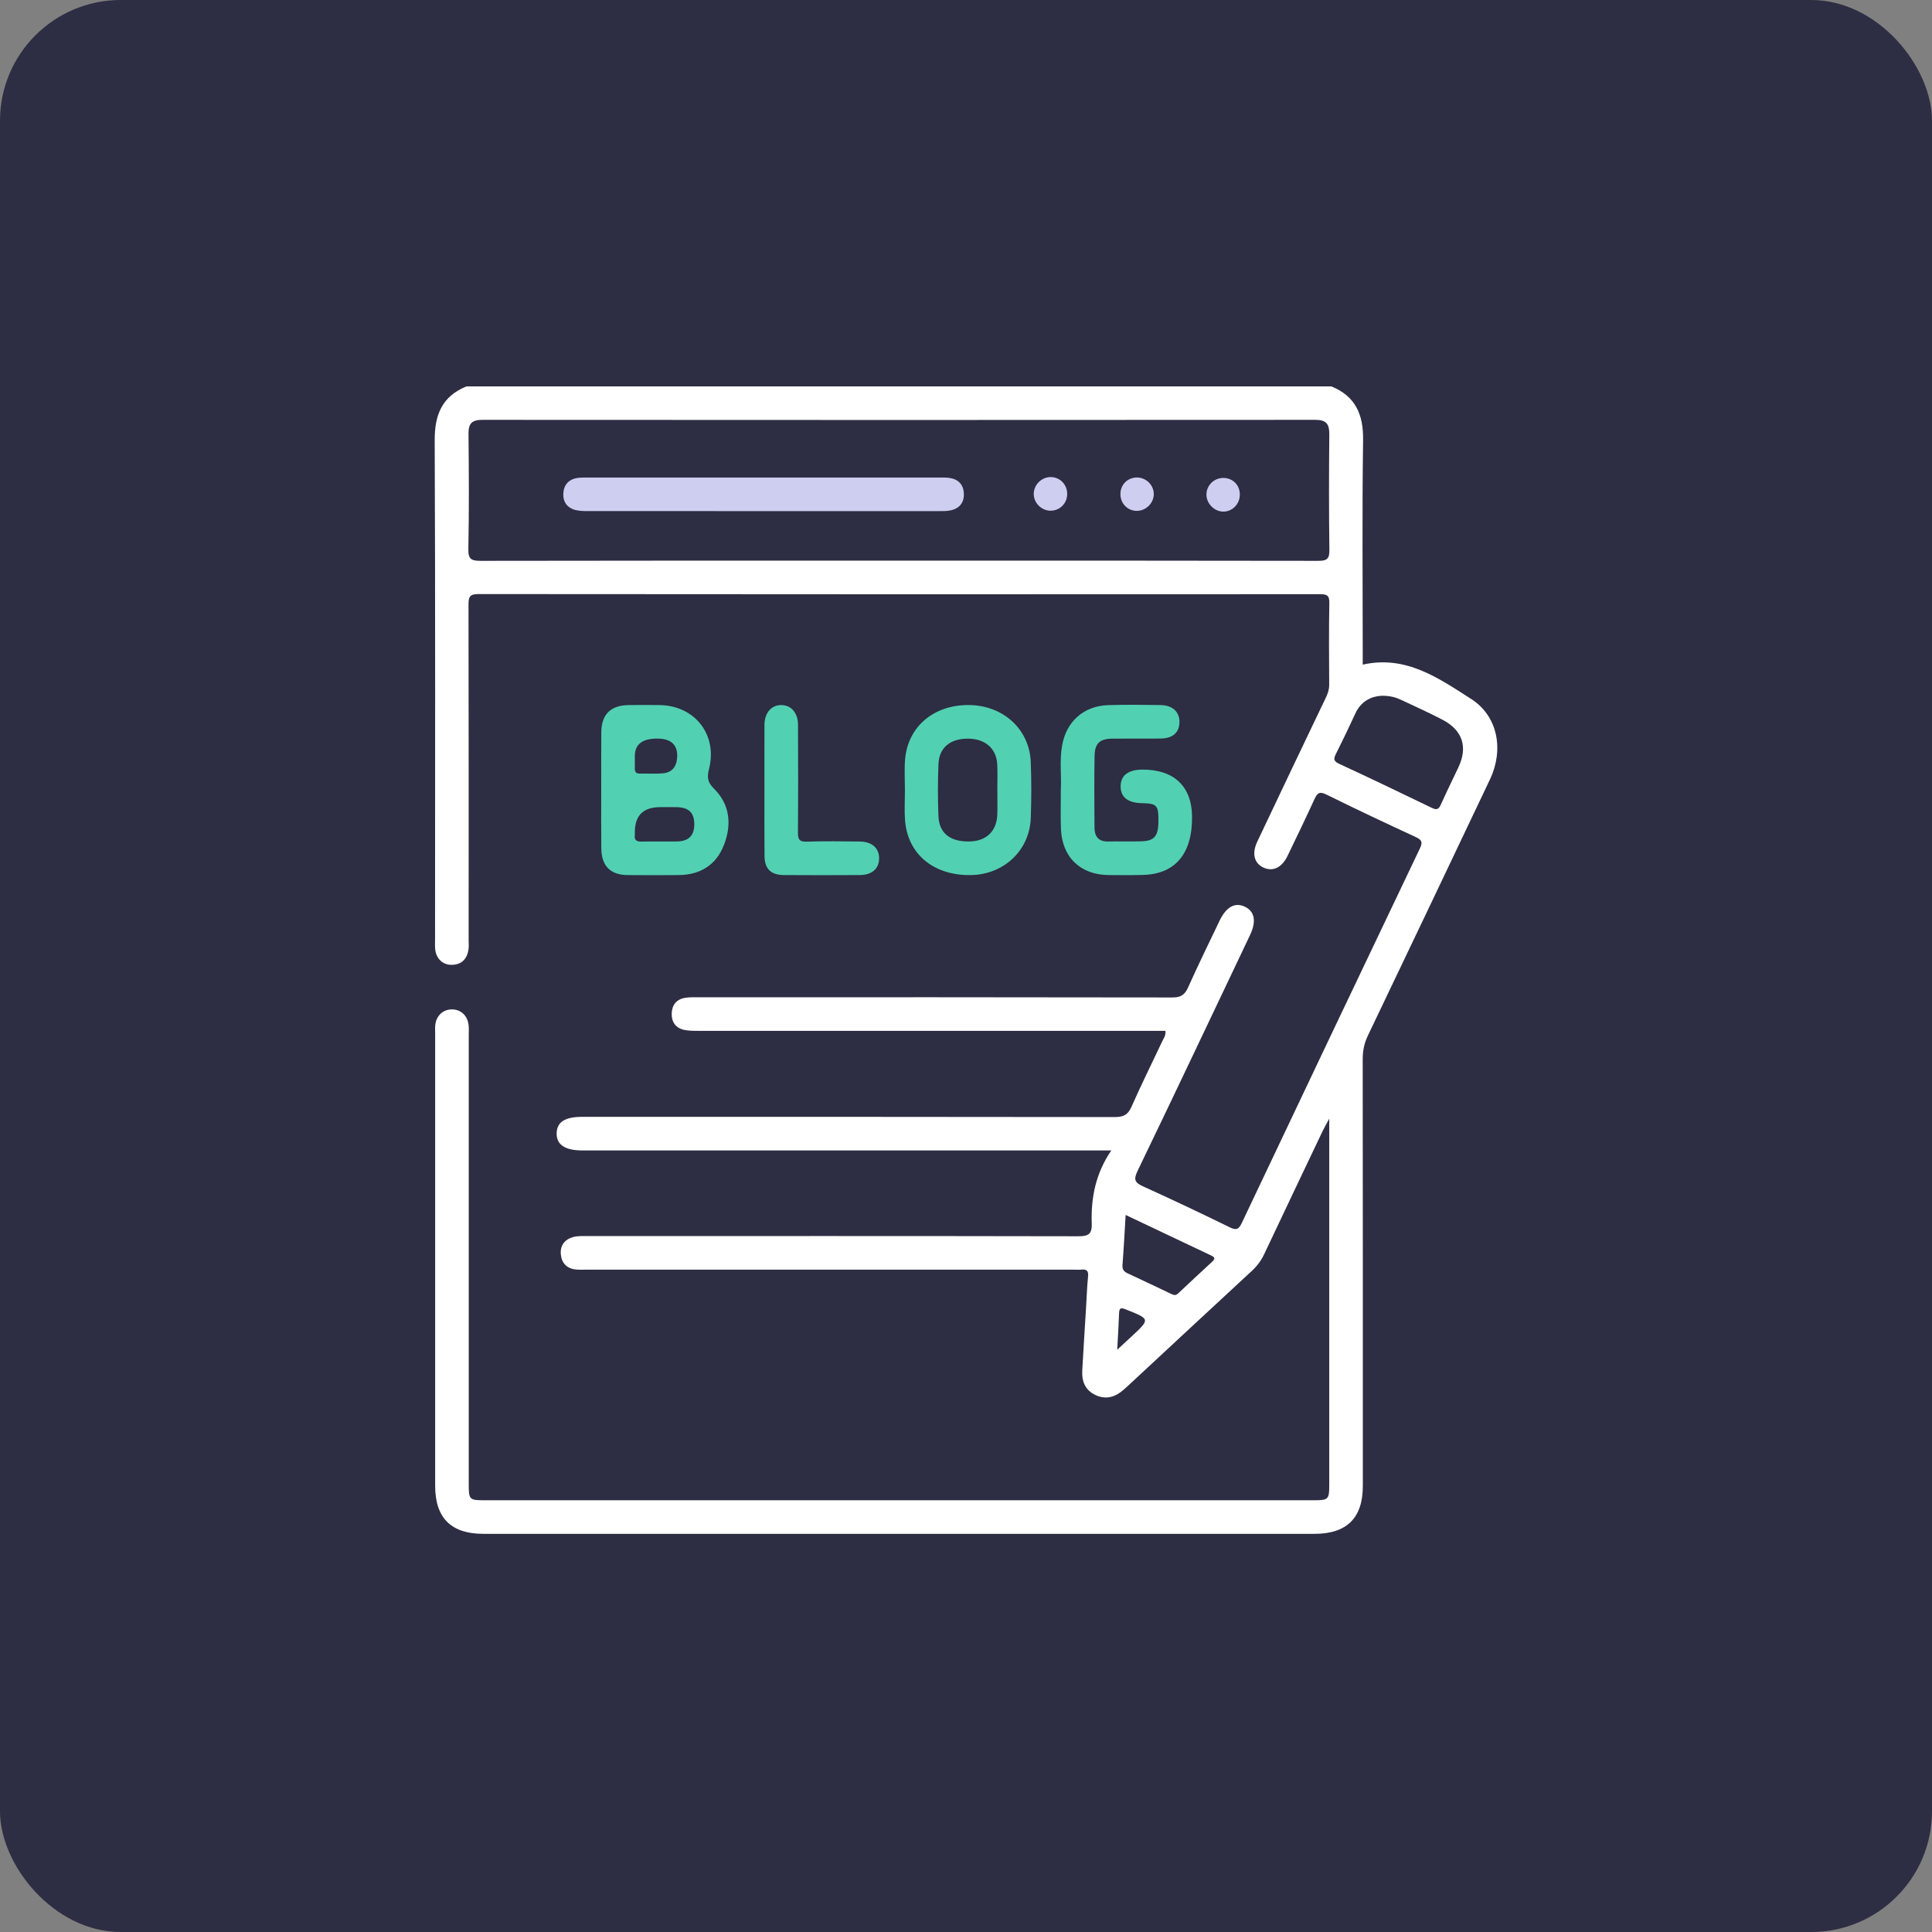<svg width="80" height="80" viewBox="0 0 80 80" fill="none" xmlns="http://www.w3.org/2000/svg">
<rect x="0" y="0" width="80" height="80" fill="#808080" stroke="none"/>
<rect width="80" height="80" rx="5" fill="#2D2D43"/>
<path d="M60.903 28.933C59.572 28.083 58.215 27.118 56.428 27.521V26.999C56.428 24.076 56.4 21.154 56.443 18.231C56.459 17.168 56.133 16.41 55.129 16H19.314C18.309 16.41 17.995 17.168 18 18.23C18.029 25.111 18.015 31.993 18.015 38.875C18.015 39.014 18.006 39.154 18.019 39.293C18.053 39.693 18.336 39.962 18.714 39.952C19.116 39.941 19.336 39.712 19.398 39.329C19.42 39.193 19.406 39.051 19.406 38.913C19.406 34.288 19.41 29.664 19.4 25.041C19.4 24.723 19.439 24.597 19.812 24.599C31.425 24.611 43.038 24.61 54.651 24.604C54.93 24.604 55.053 24.641 55.045 24.969C55.022 26.098 55.033 27.227 55.039 28.356C55.039 28.549 54.985 28.712 54.903 28.882C53.95 30.869 53.004 32.86 52.061 34.851C51.828 35.342 51.933 35.747 52.316 35.924C52.707 36.104 53.078 35.93 53.313 35.444C53.689 34.666 54.063 33.889 54.423 33.105C54.536 32.861 54.619 32.748 54.923 32.9C56.151 33.508 57.393 34.091 58.637 34.668C58.901 34.791 58.904 34.902 58.788 35.146C56.325 40.306 53.87 45.469 51.422 50.636C51.295 50.904 51.197 50.957 50.919 50.819C49.729 50.235 48.531 49.669 47.325 49.122C46.981 48.966 46.935 48.837 47.105 48.483C48.672 45.236 50.213 41.975 51.762 38.718C52.028 38.158 51.956 37.749 51.562 37.552C51.148 37.344 50.777 37.544 50.498 38.129C50.06 39.046 49.611 39.96 49.196 40.888C49.057 41.198 48.89 41.304 48.543 41.303C42.001 41.291 35.46 41.293 28.92 41.295C28.735 41.295 28.547 41.288 28.366 41.318C28.01 41.377 27.825 41.616 27.814 41.962C27.801 42.308 27.97 42.563 28.32 42.643C28.513 42.686 28.718 42.685 28.919 42.685C35.197 42.687 41.475 42.686 47.753 42.686C47.919 42.686 48.085 42.686 48.257 42.686C48.28 42.879 48.185 42.992 48.128 43.114C47.702 44.02 47.254 44.917 46.851 45.833C46.702 46.172 46.509 46.255 46.156 46.255C38.811 46.244 31.466 46.246 24.12 46.246C23.397 46.246 23.067 46.452 23.05 46.913C23.031 47.394 23.389 47.638 24.119 47.638C31.216 47.638 38.313 47.638 45.411 47.638C45.579 47.638 45.746 47.638 46.017 47.638C45.364 48.59 45.17 49.607 45.207 50.668C45.222 51.097 45.068 51.193 44.655 51.191C37.867 51.178 31.078 51.182 24.29 51.183C24.105 51.183 23.913 51.175 23.739 51.222C23.382 51.318 23.186 51.576 23.223 51.945C23.259 52.307 23.477 52.535 23.856 52.568C24.009 52.582 24.164 52.574 24.319 52.574C31.03 52.574 37.742 52.574 44.453 52.574C44.561 52.574 44.67 52.583 44.778 52.572C44.998 52.548 45.078 52.624 45.054 52.858C45.011 53.288 44.997 53.722 44.971 54.154C44.918 55.018 44.862 55.883 44.814 56.747C44.788 57.201 44.938 57.573 45.374 57.771C45.806 57.967 46.185 57.847 46.525 57.547C46.594 57.485 46.664 57.424 46.732 57.361C48.432 55.783 50.13 54.202 51.832 52.629C52.052 52.425 52.222 52.2 52.349 51.929C53.151 50.229 53.959 48.532 54.768 46.834C54.835 46.694 54.914 46.559 55.041 46.322V46.771C55.041 51.673 55.041 56.576 55.041 61.478C55.041 62.095 55.013 62.123 54.373 62.123C42.946 62.123 31.519 62.123 20.091 62.123C19.427 62.123 19.41 62.105 19.41 61.444C19.41 55.259 19.41 49.072 19.41 42.887C19.41 42.748 19.419 42.608 19.406 42.469C19.372 42.068 19.093 41.799 18.719 41.797C18.344 41.794 18.058 42.061 18.022 42.458C18.011 42.581 18.019 42.705 18.019 42.829C18.019 49.061 18.019 55.294 18.019 61.525C18.019 62.854 18.678 63.513 20.011 63.513C31.486 63.513 42.959 63.513 54.433 63.513C55.77 63.513 56.432 62.855 56.432 61.53C56.432 55.638 56.434 49.746 56.427 43.854C56.427 43.504 56.491 43.193 56.643 42.878C58.332 39.346 60.016 35.814 61.695 32.277C62.276 31.052 62.034 29.653 60.907 28.935L60.903 28.933ZM54.589 23.223C48.793 23.211 42.997 23.215 37.201 23.215C31.405 23.215 25.671 23.211 19.906 23.223C19.514 23.223 19.385 23.155 19.394 22.729C19.425 21.137 19.416 19.544 19.4 17.953C19.396 17.529 19.549 17.385 19.971 17.385C31.47 17.393 42.968 17.393 54.468 17.385C54.929 17.385 55.048 17.566 55.044 17.994C55.027 19.586 55.026 21.178 55.047 22.77C55.052 23.137 54.951 23.223 54.59 23.223H54.589ZM46.855 55.34C46.679 55.503 46.503 55.666 46.262 55.889C46.292 55.317 46.323 54.847 46.339 54.377C46.346 54.143 46.426 54.145 46.622 54.222C47.63 54.623 47.632 54.618 46.856 55.34H46.855ZM50.202 52.237C49.726 52.675 49.252 53.116 48.782 53.56C48.66 53.675 48.556 53.605 48.447 53.554C47.864 53.279 47.283 52.998 46.697 52.728C46.54 52.655 46.465 52.568 46.48 52.38C46.532 51.709 46.566 51.038 46.611 50.309C47.813 50.88 48.974 51.432 50.136 51.98C50.274 52.045 50.349 52.099 50.2 52.237H50.202ZM60.391 31.772C60.148 32.287 59.893 32.798 59.662 33.317C59.572 33.52 59.486 33.548 59.285 33.45C58.01 32.833 56.733 32.221 55.447 31.626C55.203 31.513 55.223 31.406 55.322 31.209C55.599 30.659 55.864 30.103 56.122 29.544C56.357 29.033 56.779 28.837 57.19 28.811C57.562 28.804 57.798 28.877 58.023 28.982C58.594 29.25 59.17 29.51 59.729 29.802C60.564 30.237 60.787 30.933 60.39 31.771L60.391 31.772Z" fill="white"/>
<path d="M24.899 35.133C24.906 35.854 25.274 36.227 25.979 36.235C26.689 36.242 27.401 36.241 28.111 36.235C28.987 36.226 29.643 35.823 29.965 35.019C30.304 34.176 30.241 33.325 29.565 32.657C29.286 32.382 29.276 32.176 29.361 31.836C29.716 30.421 28.773 29.218 27.317 29.196C26.884 29.19 26.451 29.19 26.018 29.196C25.285 29.209 24.906 29.583 24.899 30.312C24.891 31.116 24.897 31.919 24.896 32.723C24.895 33.526 24.89 34.33 24.899 35.133ZM26.287 31.305C26.287 30.804 26.621 30.563 27.289 30.585C27.841 30.604 28.1 30.904 28.031 31.448C27.989 31.782 27.794 31.987 27.468 32.02C27.148 32.051 26.824 32.026 26.502 32.033C26.343 32.037 26.281 31.966 26.286 31.813C26.292 31.644 26.287 31.475 26.286 31.307L26.287 31.305ZM27.338 33.422C27.568 33.422 27.8 33.417 28.031 33.423C28.526 33.437 28.745 33.655 28.749 34.124C28.753 34.589 28.521 34.833 28.047 34.842C27.555 34.851 27.061 34.835 26.569 34.848C26.346 34.854 26.255 34.779 26.289 34.559C26.291 34.544 26.289 34.528 26.289 34.513C26.268 33.786 26.618 33.422 27.339 33.422H27.338Z" fill="#52D0B2"/>
<path d="M43.931 34.312C43.974 35.493 44.734 36.225 45.911 36.235C46.39 36.238 46.869 36.242 47.347 36.228C48.682 36.189 49.387 35.326 49.36 33.779C49.337 32.549 48.601 31.863 47.304 31.867C46.716 31.87 46.405 32.108 46.402 32.559C46.4 33.011 46.705 33.25 47.295 33.258C47.862 33.267 47.954 33.345 47.967 33.831C47.99 34.592 47.842 34.816 47.275 34.836C46.813 34.852 46.349 34.833 45.885 34.844C45.483 34.854 45.324 34.631 45.321 34.272C45.314 33.283 45.307 32.294 45.324 31.305C45.332 30.775 45.541 30.59 46.071 30.585C46.736 30.579 47.399 30.59 48.064 30.581C48.559 30.575 48.829 30.334 48.839 29.915C48.849 29.484 48.561 29.203 48.058 29.195C47.332 29.184 46.606 29.175 45.88 29.198C44.868 29.231 44.145 29.886 43.976 30.886C43.869 31.516 43.958 32.151 43.927 32.658C43.927 33.292 43.912 33.803 43.931 34.311V34.312Z" fill="#52D0B2"/>
<path d="M37.475 33.96C37.58 35.372 38.668 36.266 40.214 36.235C41.58 36.207 42.639 35.204 42.683 33.862C42.709 33.091 42.713 32.317 42.681 31.547C42.625 30.197 41.545 29.213 40.137 29.194C38.669 29.174 37.582 30.091 37.476 31.462C37.444 31.876 37.471 32.295 37.471 32.712C37.471 33.128 37.444 33.547 37.475 33.962V33.96ZM38.863 31.618C38.892 30.95 39.359 30.581 40.087 30.586C40.795 30.591 41.258 30.991 41.293 31.649C41.312 32.002 41.297 32.357 41.297 32.712H41.298C41.298 33.05 41.308 33.39 41.296 33.729C41.272 34.417 40.843 34.83 40.147 34.843C39.345 34.859 38.886 34.506 38.859 33.789C38.83 33.066 38.83 32.341 38.861 31.618H38.863Z" fill="#52D0B2"/>
<path d="M31.657 35.439C31.66 35.975 31.915 36.23 32.455 36.234C33.506 36.241 34.557 36.241 35.609 36.234C36.115 36.23 36.407 35.961 36.402 35.532C36.397 35.107 36.101 34.85 35.59 34.845C34.864 34.839 34.137 34.825 33.411 34.851C33.091 34.862 33.038 34.749 33.041 34.462C33.054 32.979 33.05 31.494 33.044 30.01C33.043 29.517 32.758 29.194 32.347 29.195C31.938 29.195 31.658 29.518 31.655 30.011C31.651 30.923 31.654 31.835 31.654 32.747C31.654 33.643 31.649 34.54 31.657 35.437V35.439Z" fill="#52D0B2"/>
<path d="M39.312 19.789C39.175 19.769 39.034 19.774 38.895 19.774C34.041 19.774 29.189 19.774 24.336 19.774C24.197 19.774 24.057 19.771 23.919 19.79C23.541 19.842 23.339 20.088 23.325 20.447C23.311 20.788 23.496 21.039 23.841 21.122C24.003 21.16 24.177 21.163 24.346 21.163C26.772 21.165 29.199 21.164 31.626 21.164C34.036 21.164 36.448 21.164 38.859 21.164C39.028 21.164 39.203 21.168 39.365 21.133C39.73 21.054 39.927 20.812 39.911 20.437C39.895 20.064 39.682 19.842 39.312 19.789Z" fill="#CECEF0"/>
<path d="M50.633 19.791C50.262 19.801 49.962 20.101 49.956 20.468C49.95 20.845 50.277 21.183 50.652 21.185C51.032 21.188 51.343 20.866 51.339 20.472C51.335 20.072 51.032 19.78 50.632 19.791H50.633Z" fill="#CECEF0"/>
<path d="M43.513 19.754C43.132 19.749 42.804 20.074 42.805 20.453C42.805 20.815 43.108 21.13 43.471 21.146C43.861 21.164 44.179 20.866 44.19 20.472C44.2 20.075 43.902 19.759 43.513 19.754Z" fill="#CECEF0"/>
<path d="M47.092 19.772C46.71 19.765 46.411 20.046 46.395 20.425C46.377 20.827 46.672 21.148 47.066 21.154C47.448 21.16 47.782 20.828 47.776 20.449C47.771 20.084 47.46 19.778 47.09 19.772H47.092Z" fill="#CECEF0"/>
</svg>
